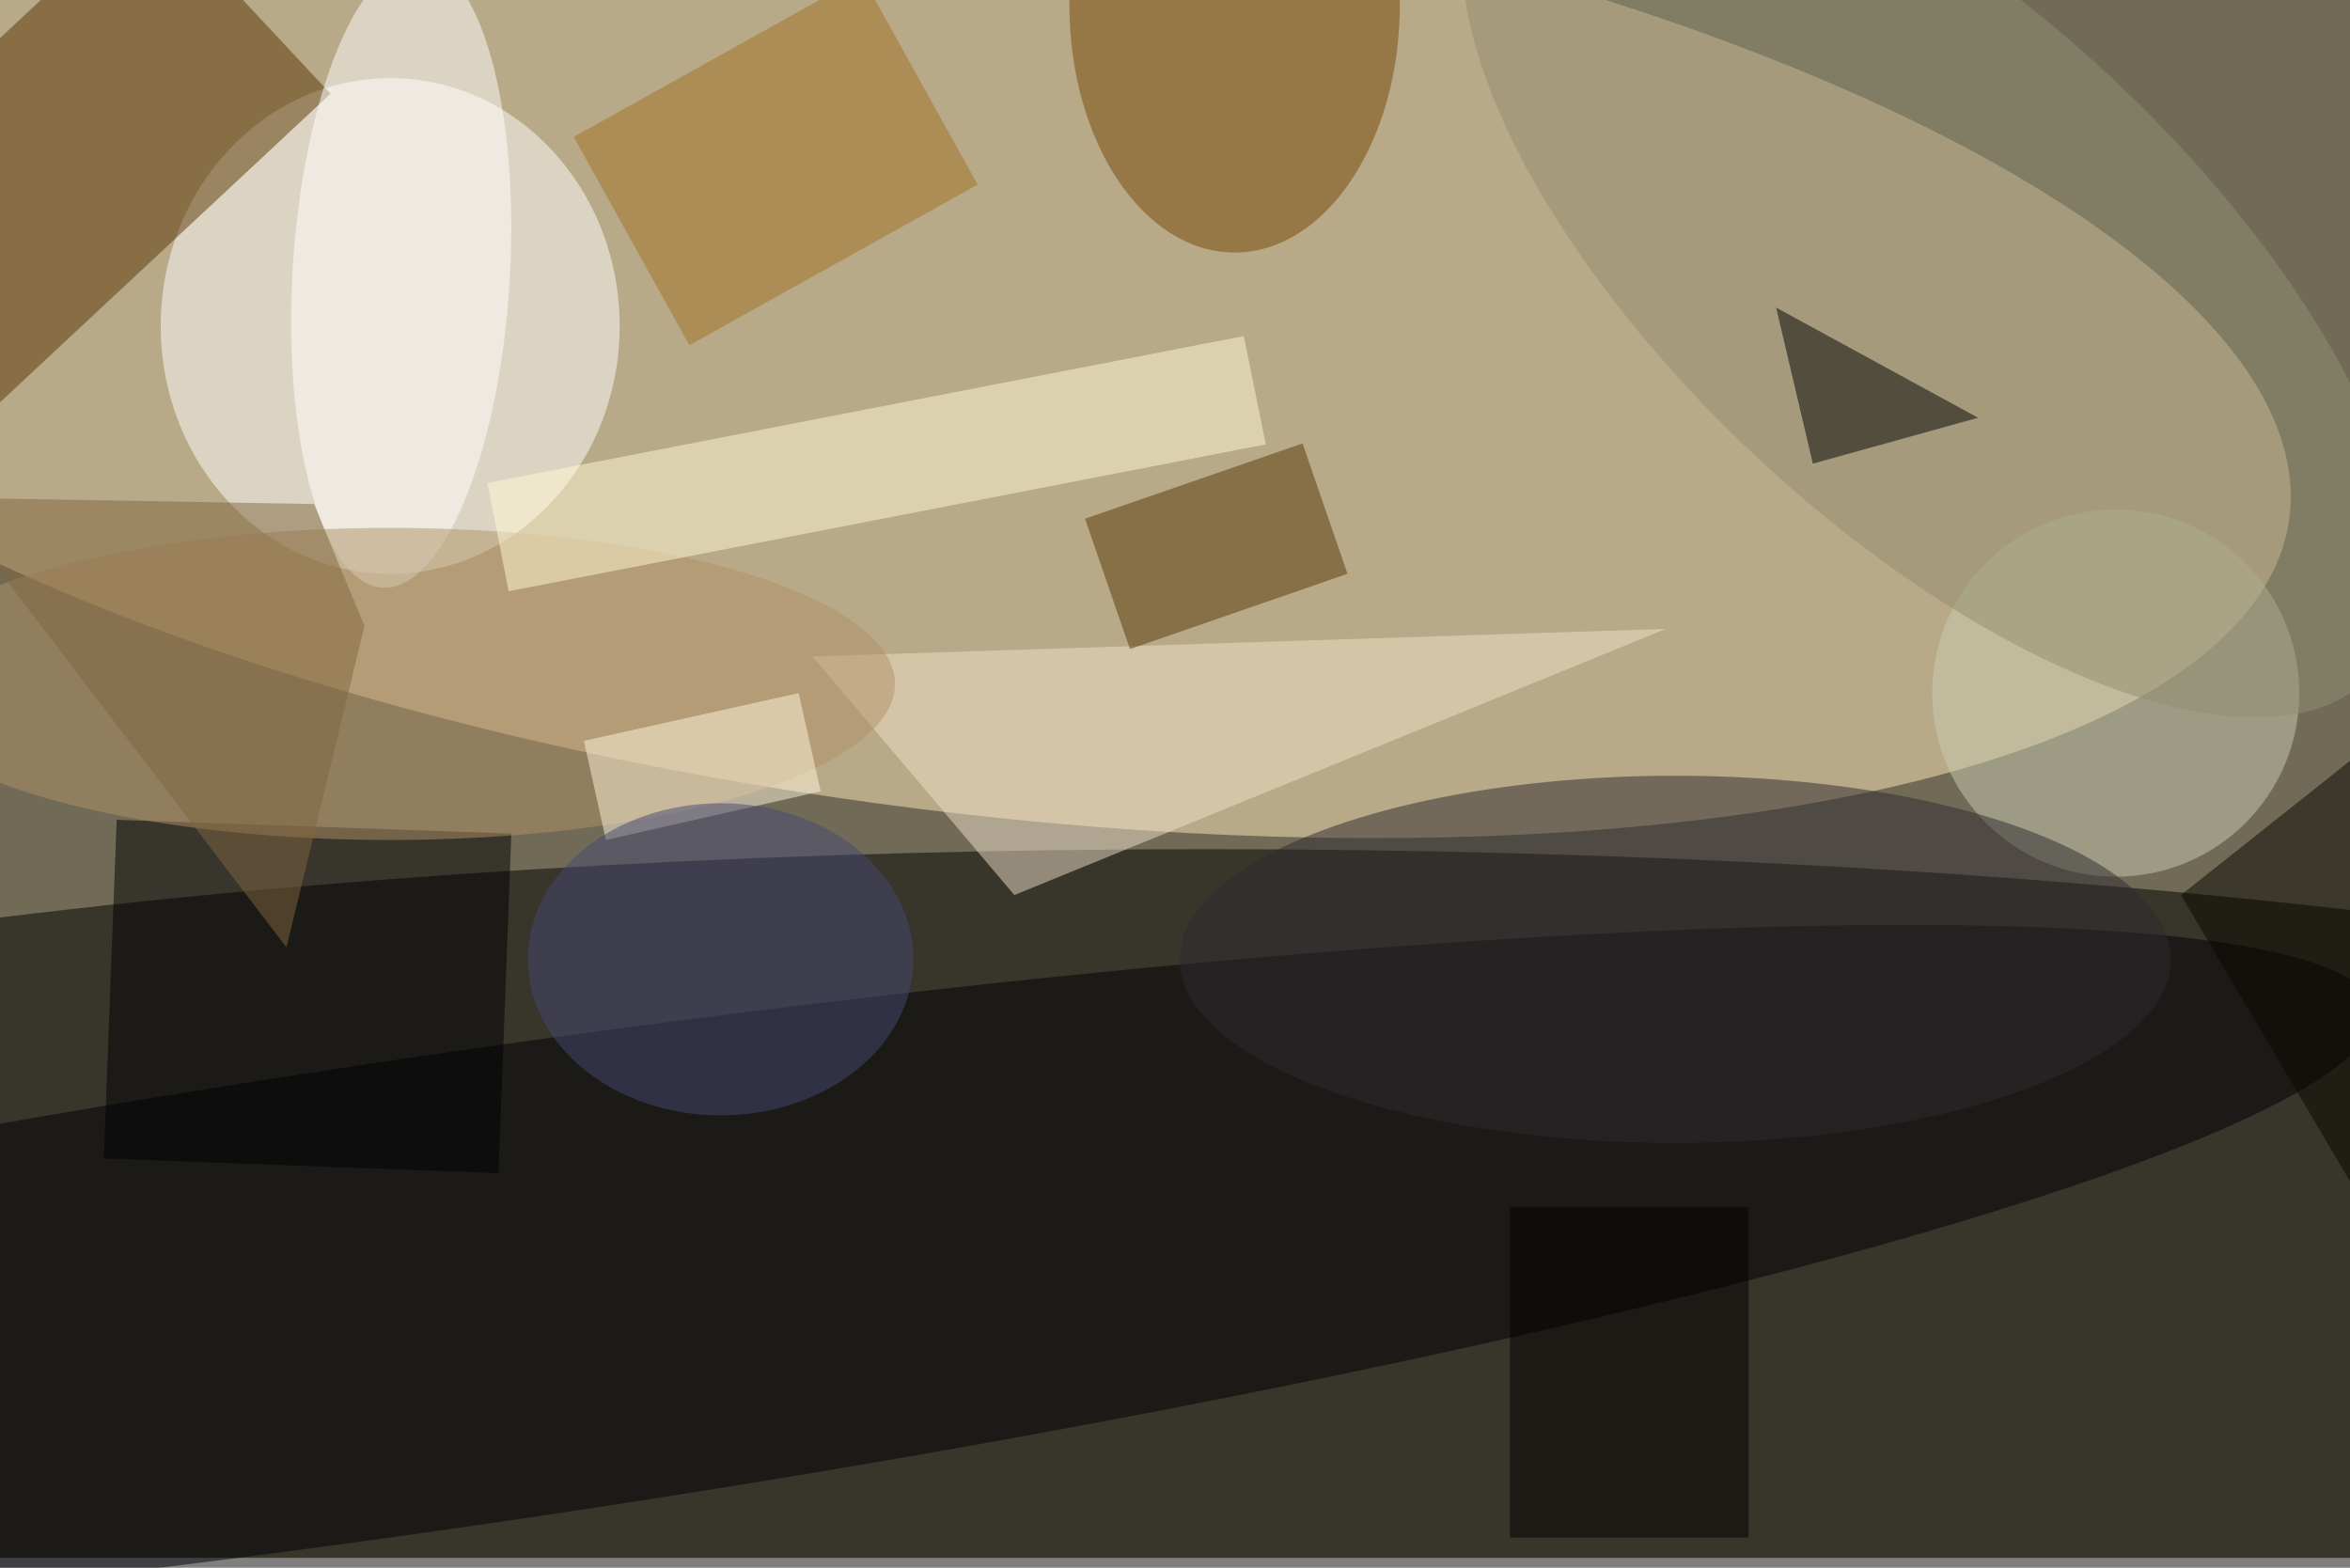 <svg xmlns="http://www.w3.org/2000/svg" viewBox="0 0 700 467"><filter id="b"><feGaussianBlur stdDeviation="12" /></filter><path fill="#716a56" d="M0 0h700v464H0z"/><g filter="url(#b)" transform="translate(1.4 1.4) scale(2.734)" fill-opacity=".5"><ellipse fill="#ffe9ba" rx="1" ry="1" transform="matrix(-6.95 51.013 -146.902 -20.015 102 36)"/><ellipse cx="131" cy="144" rx="255" ry="52"/><ellipse fill="#fff" cx="42" cy="35" rx="25" ry="27"/><ellipse fill="#000105" rx="1" ry="1" transform="matrix(-3.713 -25.451 208.401 -30.402 49.8 139.9)"/><path fill="#583403" d="M35.5 9.7l-51.2 47.8-19.8-21.2 51.2-47.8z"/><ellipse fill="#cacdb3" cx="230" cy="75" rx="20" ry="20"/><ellipse fill="#fff" rx="1" ry="1" transform="matrix(-2.047 34.112 -11.816 -.709 43.2 29.4)"/><ellipse fill="#744606" cx="134" rx="18" ry="27"/><ellipse fill="#928f72" rx="1" ry="1" transform="matrix(47.625 44.481 -19.316 20.681 210.2 28.6)"/><path fill="#f0e1ca" d="M110 97L88 71l93-3z"/><path fill="#000004" d="M12.2 88.8l43 1.5-1.4 37-43-1.6z"/><ellipse fill="#2f2a30" cx="182" cy="104" rx="54" ry="20"/><path d="M197 50l18-5-22-12z"/><path fill="#573607" d="M117.7 56l23.7-8.2 4.9 14.2-23.7 8.2z"/><ellipse fill="#b19267" cx="42" cy="74" rx="55" ry="17"/><path fill="#fffbd7" d="M135 36.1l2.4 11.8-82.5 16-2.3-11.8z"/><path fill="#a27227" d="M106 19.6L74.6 37.1 62 14.4 93.4-3.1z"/><path d="M164 131h26v36h-26z"/><path fill="#fff7df" d="M86.5 75l2.4 10.7L65.5 91l-2.4-10.8z"/><ellipse fill="#454972" cx="78" cy="104" rx="21" ry="17"/><path fill="#080600" d="M271 100V70.1L237.1 97l33.9 57.4z"/><path fill="#806641" d="M39.2 67.7l-8.5 35-37.4-49 40.4.7z"/></g></svg>